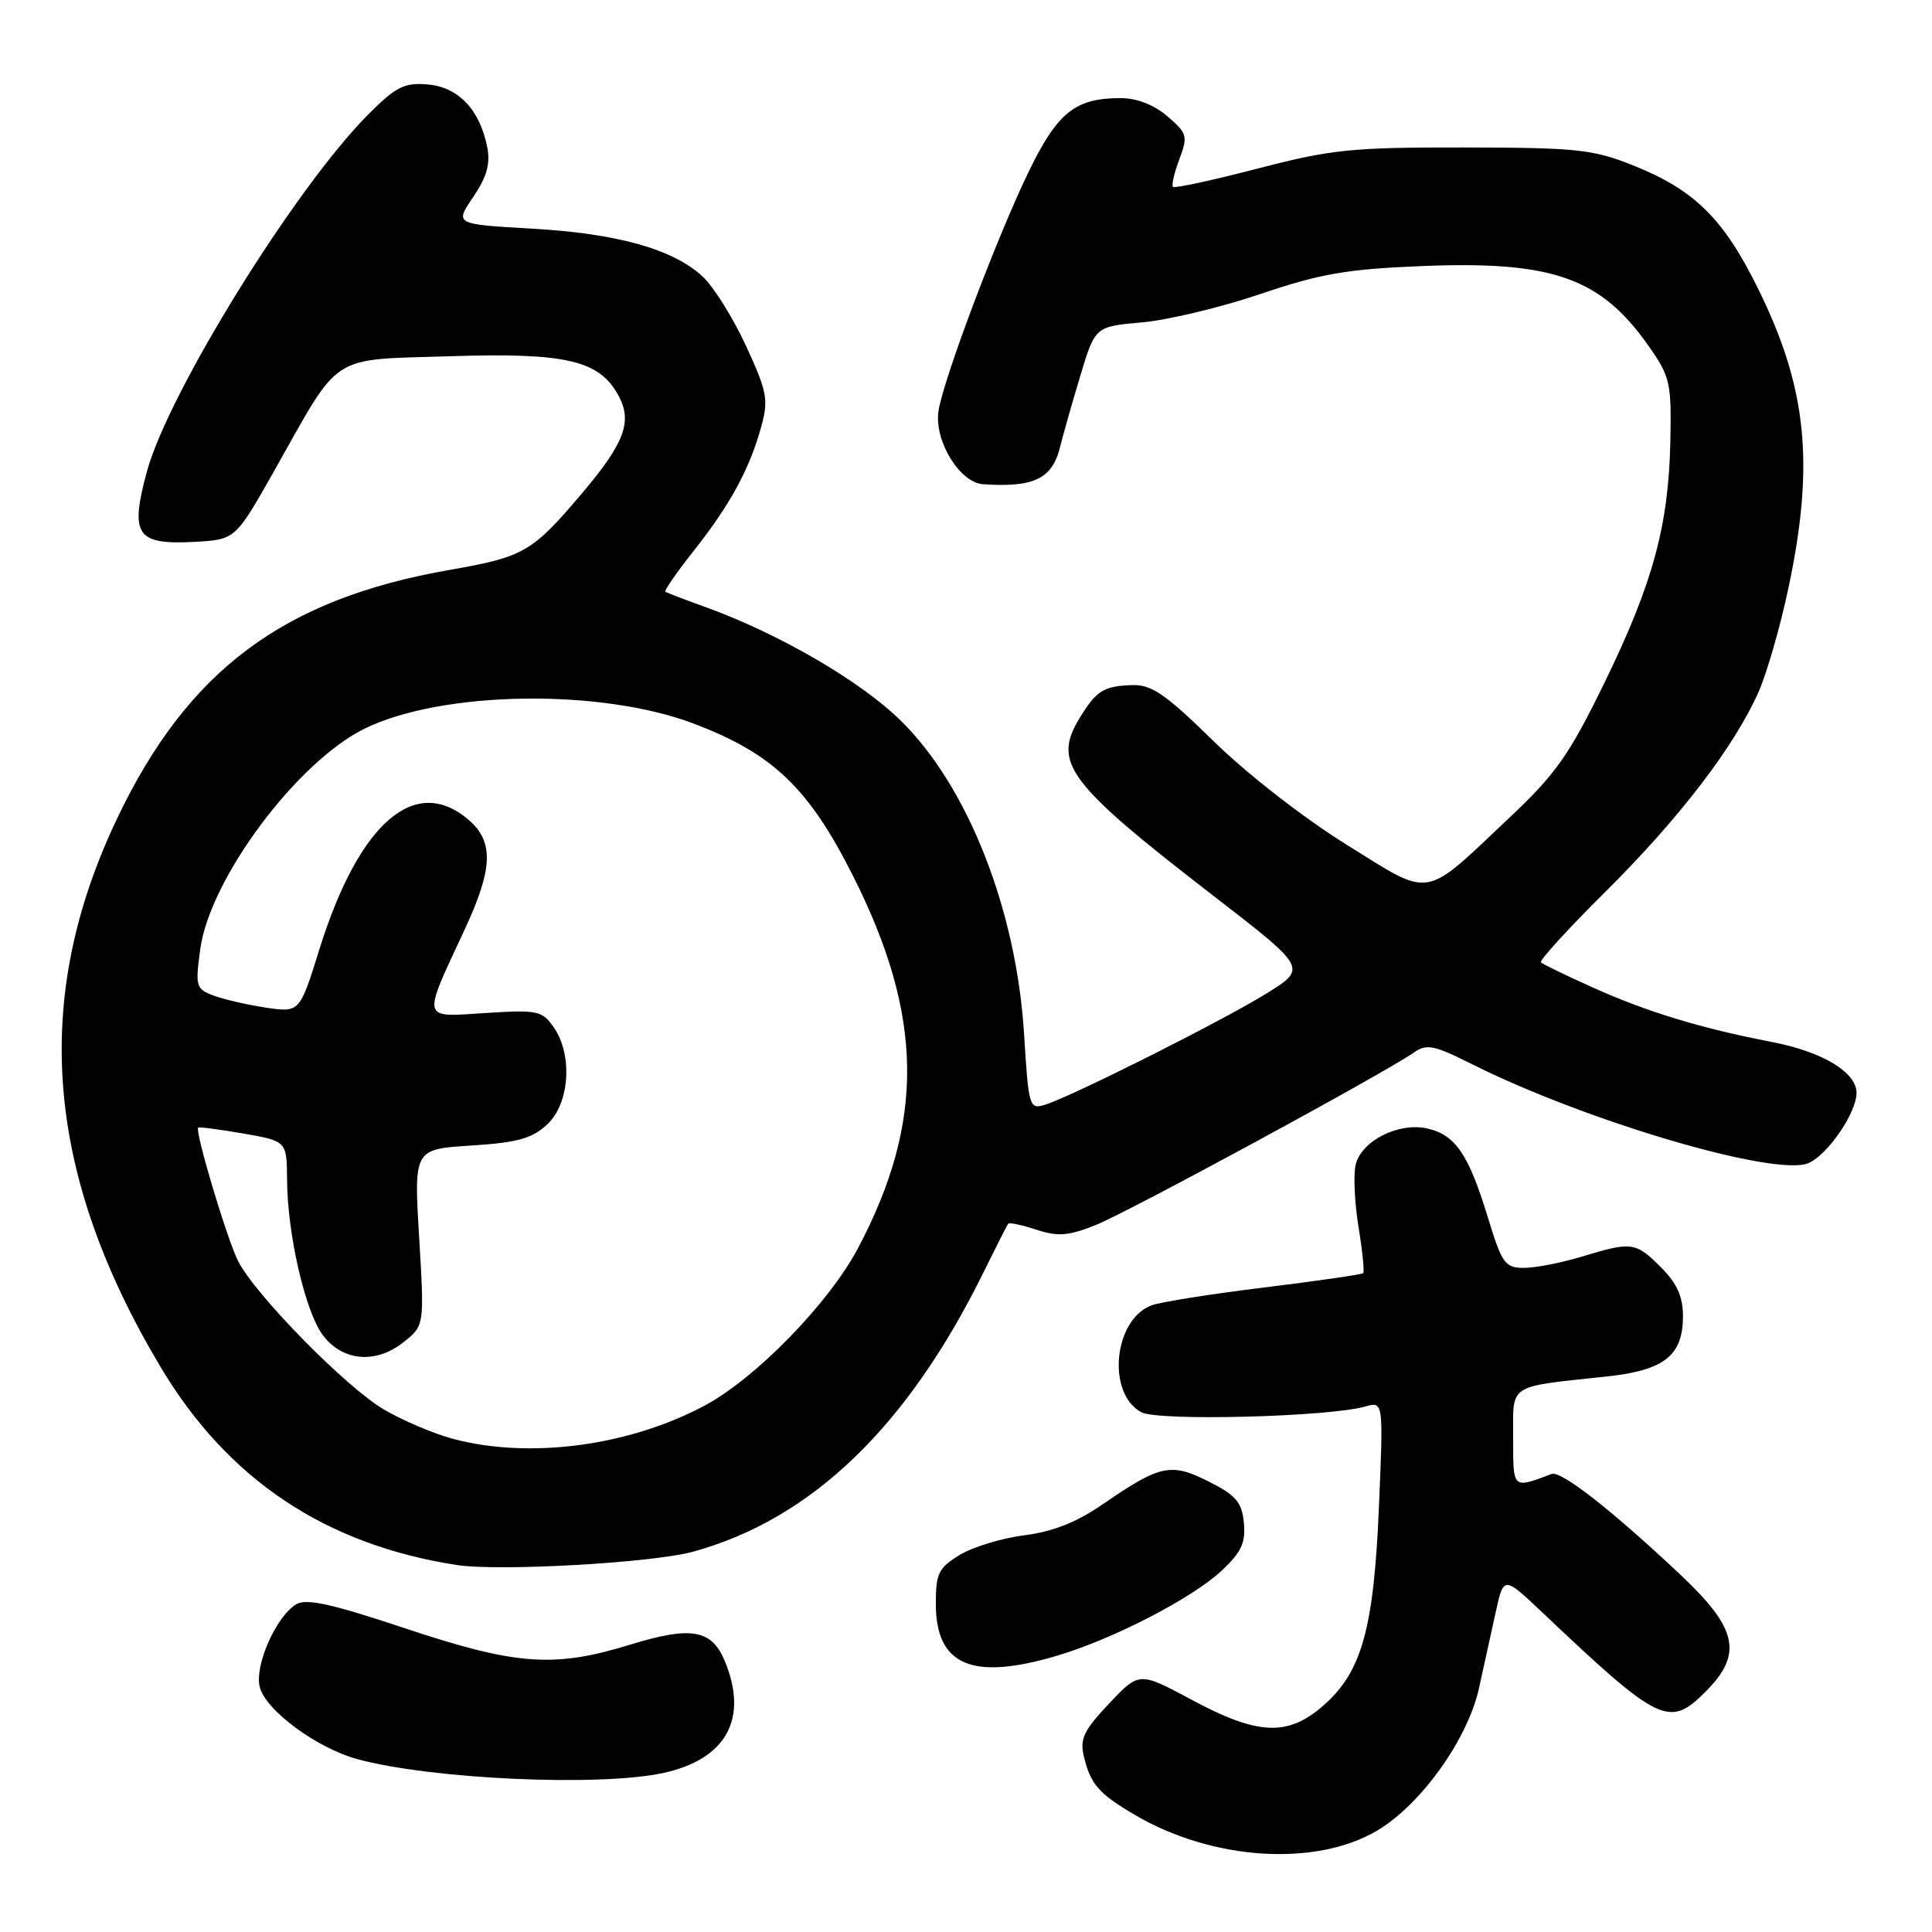 <?xml version="1.0" encoding="UTF-8" standalone="no"?>
<!DOCTYPE svg PUBLIC "-//W3C//DTD SVG 1.1//EN" "http://www.w3.org/Graphics/SVG/1.1/DTD/svg11.dtd" >
<svg xmlns="http://www.w3.org/2000/svg" xmlns:xlink="http://www.w3.org/1999/xlink" version="1.1" viewBox="0 0 256 256">
 <g >
 <path fill="currentColor"
d=" M 182.42 242.60 C 188.23 239.19 194.47 230.50 195.97 223.71 C 196.60 220.85 197.60 216.32 198.18 213.66 C 199.24 208.81 199.24 208.81 204.37 213.66 C 219.88 228.35 221.18 228.98 225.97 224.18 C 230.97 219.19 230.26 215.82 222.75 208.74 C 213.67 200.18 206.86 194.84 205.60 195.31 C 200.38 197.27 200.50 197.38 200.50 190.55 C 200.50 183.25 199.63 183.82 212.90 182.39 C 220.52 181.58 223.00 179.62 223.00 174.42 C 223.00 171.80 222.22 170.06 220.08 167.92 C 216.72 164.56 216.23 164.50 209.59 166.51 C 206.89 167.33 203.45 168.00 201.94 168.00 C 199.42 168.00 199.02 167.44 197.13 161.25 C 194.58 152.90 192.82 150.34 189.07 149.52 C 185.30 148.69 180.43 151.16 179.64 154.29 C 179.32 155.59 179.48 159.29 180.00 162.52 C 180.53 165.74 180.81 168.52 180.63 168.70 C 180.45 168.88 174.54 169.73 167.50 170.60 C 160.45 171.46 153.74 172.53 152.57 172.97 C 147.54 174.89 146.62 184.66 151.24 187.13 C 153.49 188.33 176.07 187.75 180.90 186.37 C 183.31 185.69 183.31 185.69 182.72 199.59 C 182.04 215.81 180.45 221.52 175.38 225.97 C 170.65 230.12 166.72 229.96 157.94 225.25 C 150.95 221.50 150.95 221.50 146.95 225.74 C 143.61 229.28 143.06 230.42 143.62 232.74 C 144.50 236.43 145.59 237.68 150.44 240.52 C 160.65 246.50 174.25 247.39 182.42 242.60 Z  M 87.83 234.94 C 96.23 233.14 99.21 227.75 96.04 220.10 C 94.31 215.91 91.57 215.44 83.52 217.92 C 73.45 221.03 68.40 220.67 53.74 215.78 C 43.93 212.51 40.58 211.77 39.24 212.58 C 36.56 214.21 33.71 220.70 34.42 223.54 C 35.20 226.64 42.00 231.65 47.40 233.11 C 57.25 235.76 79.34 236.76 87.83 234.94 Z  M 140.07 219.39 C 147.53 217.17 157.94 211.79 161.87 208.13 C 164.49 205.67 165.07 204.43 164.82 201.79 C 164.55 199.04 163.79 198.14 160.16 196.31 C 155.15 193.78 153.74 194.08 146.09 199.34 C 142.66 201.71 139.48 202.96 135.75 203.43 C 132.79 203.80 128.94 204.97 127.18 206.03 C 124.36 207.75 124.00 208.48 124.00 212.49 C 124.00 220.68 128.78 222.74 140.07 219.39 Z  M 91.87 205.60 C 107.56 201.27 120.24 189.05 130.32 168.59 C 131.97 165.24 133.44 162.34 133.59 162.15 C 133.74 161.96 135.42 162.31 137.32 162.94 C 140.15 163.87 141.55 163.77 145.13 162.35 C 149.33 160.70 183.48 142.18 187.39 139.44 C 189.03 138.29 190.04 138.50 194.89 140.93 C 210.13 148.59 235.44 156.03 239.68 154.10 C 242.25 152.93 245.99 147.44 246.00 144.82 C 246.00 142.08 241.49 139.36 234.79 138.07 C 225.39 136.26 218.23 134.08 211.06 130.85 C 207.52 129.26 204.42 127.76 204.18 127.52 C 203.94 127.28 207.80 123.05 212.76 118.13 C 222.52 108.44 229.84 98.88 233.02 91.68 C 234.13 89.18 235.92 82.94 237.00 77.81 C 240.45 61.47 239.44 51.43 233.01 38.36 C 228.40 28.97 224.52 25.14 216.33 21.89 C 211.07 19.79 208.88 19.56 194.00 19.54 C 179.09 19.52 176.45 19.79 166.66 22.33 C 160.70 23.88 155.64 24.98 155.43 24.76 C 155.21 24.54 155.59 22.90 156.27 21.10 C 157.42 18.04 157.32 17.67 154.69 15.41 C 152.92 13.89 150.64 13.00 148.49 13.00 C 142.53 13.00 140.19 14.84 136.46 22.43 C 132.26 30.99 124.95 50.35 124.35 54.50 C 123.78 58.41 127.16 63.94 130.24 64.16 C 137.01 64.62 139.43 63.45 140.47 59.21 C 140.83 57.72 142.03 53.52 143.12 49.88 C 145.11 43.26 145.11 43.26 151.31 42.72 C 154.71 42.42 161.78 40.73 167.00 38.96 C 174.97 36.26 178.43 35.66 188.50 35.25 C 205.75 34.56 212.11 36.80 218.46 45.86 C 221.30 49.90 221.49 50.72 221.33 58.50 C 221.10 69.67 219.00 77.36 212.56 90.55 C 207.94 100.01 206.15 102.56 200.10 108.26 C 188.41 119.29 189.89 119.05 178.39 111.90 C 172.75 108.39 165.20 102.52 160.82 98.22 C 154.51 92.03 152.60 90.71 150.09 90.78 C 146.26 90.89 145.28 91.49 143.06 95.14 C 139.43 101.10 141.43 103.75 160.85 118.75 C 173.20 128.29 173.20 128.29 167.85 131.62 C 162.07 135.22 141.83 145.38 138.40 146.41 C 136.40 147.01 136.28 146.60 135.70 137.08 C 134.69 120.61 128.28 104.27 119.39 95.52 C 114.03 90.25 103.28 83.99 93.50 80.45 C 90.75 79.46 88.35 78.54 88.16 78.40 C 87.98 78.27 89.70 75.79 91.99 72.90 C 96.78 66.83 99.32 62.15 100.87 56.53 C 101.85 52.96 101.65 51.91 98.87 45.87 C 97.17 42.18 94.59 38.04 93.14 36.68 C 89.25 33.02 81.81 30.93 70.39 30.29 C 60.25 29.71 60.25 29.71 62.70 26.11 C 64.50 23.45 65.00 21.71 64.56 19.50 C 63.59 14.54 60.74 11.54 56.68 11.19 C 53.56 10.93 52.48 11.47 48.77 15.19 C 39.11 24.89 22.30 52.03 19.46 62.50 C 17.19 70.91 18.07 72.21 25.76 71.80 C 31.19 71.50 31.19 71.50 36.35 62.36 C 45.27 46.55 43.47 47.72 59.71 47.20 C 75.08 46.71 79.46 47.75 81.98 52.47 C 83.81 55.88 82.74 58.72 77.15 65.33 C 70.50 73.18 69.45 73.79 59.61 75.51 C 37.56 79.35 24.90 88.80 15.55 108.39 C 4.11 132.34 5.94 155.46 21.31 181.19 C 30.19 196.04 43.10 204.67 60.50 207.37 C 66.10 208.24 86.48 207.09 91.87 205.60 Z  M 59.93 190.63 C 57.42 189.95 53.33 188.21 50.86 186.76 C 45.89 183.85 33.91 171.67 31.57 167.14 C 30.12 164.33 25.79 149.86 26.26 149.42 C 26.39 149.30 29.09 149.65 32.25 150.20 C 38.00 151.20 38.00 151.20 38.04 156.35 C 38.08 163.53 40.44 173.76 42.75 176.88 C 45.34 180.36 49.74 180.78 53.42 177.88 C 56.24 175.67 56.24 175.67 55.54 163.97 C 54.84 152.27 54.84 152.27 62.45 151.79 C 68.62 151.39 70.52 150.86 72.53 148.97 C 75.50 146.18 75.91 139.75 73.36 136.10 C 71.83 133.92 71.21 133.79 64.34 134.23 C 55.73 134.78 55.88 135.40 61.62 123.06 C 65.29 115.17 65.44 111.57 62.19 108.72 C 55.08 102.48 47.58 108.94 42.31 125.82 C 39.71 134.18 39.71 134.18 35.19 133.51 C 32.71 133.13 29.59 132.41 28.25 131.90 C 25.96 131.03 25.86 130.67 26.54 125.74 C 27.82 116.41 39.38 100.92 48.33 96.54 C 58.60 91.52 79.61 91.20 91.94 95.89 C 102.40 99.86 107.14 104.38 113.00 116.00 C 122.39 134.60 122.58 148.60 113.68 165.41 C 109.82 172.69 100.19 182.58 93.42 186.22 C 83.32 191.63 70.10 193.37 59.93 190.63 Z "/>
</g>
</svg>